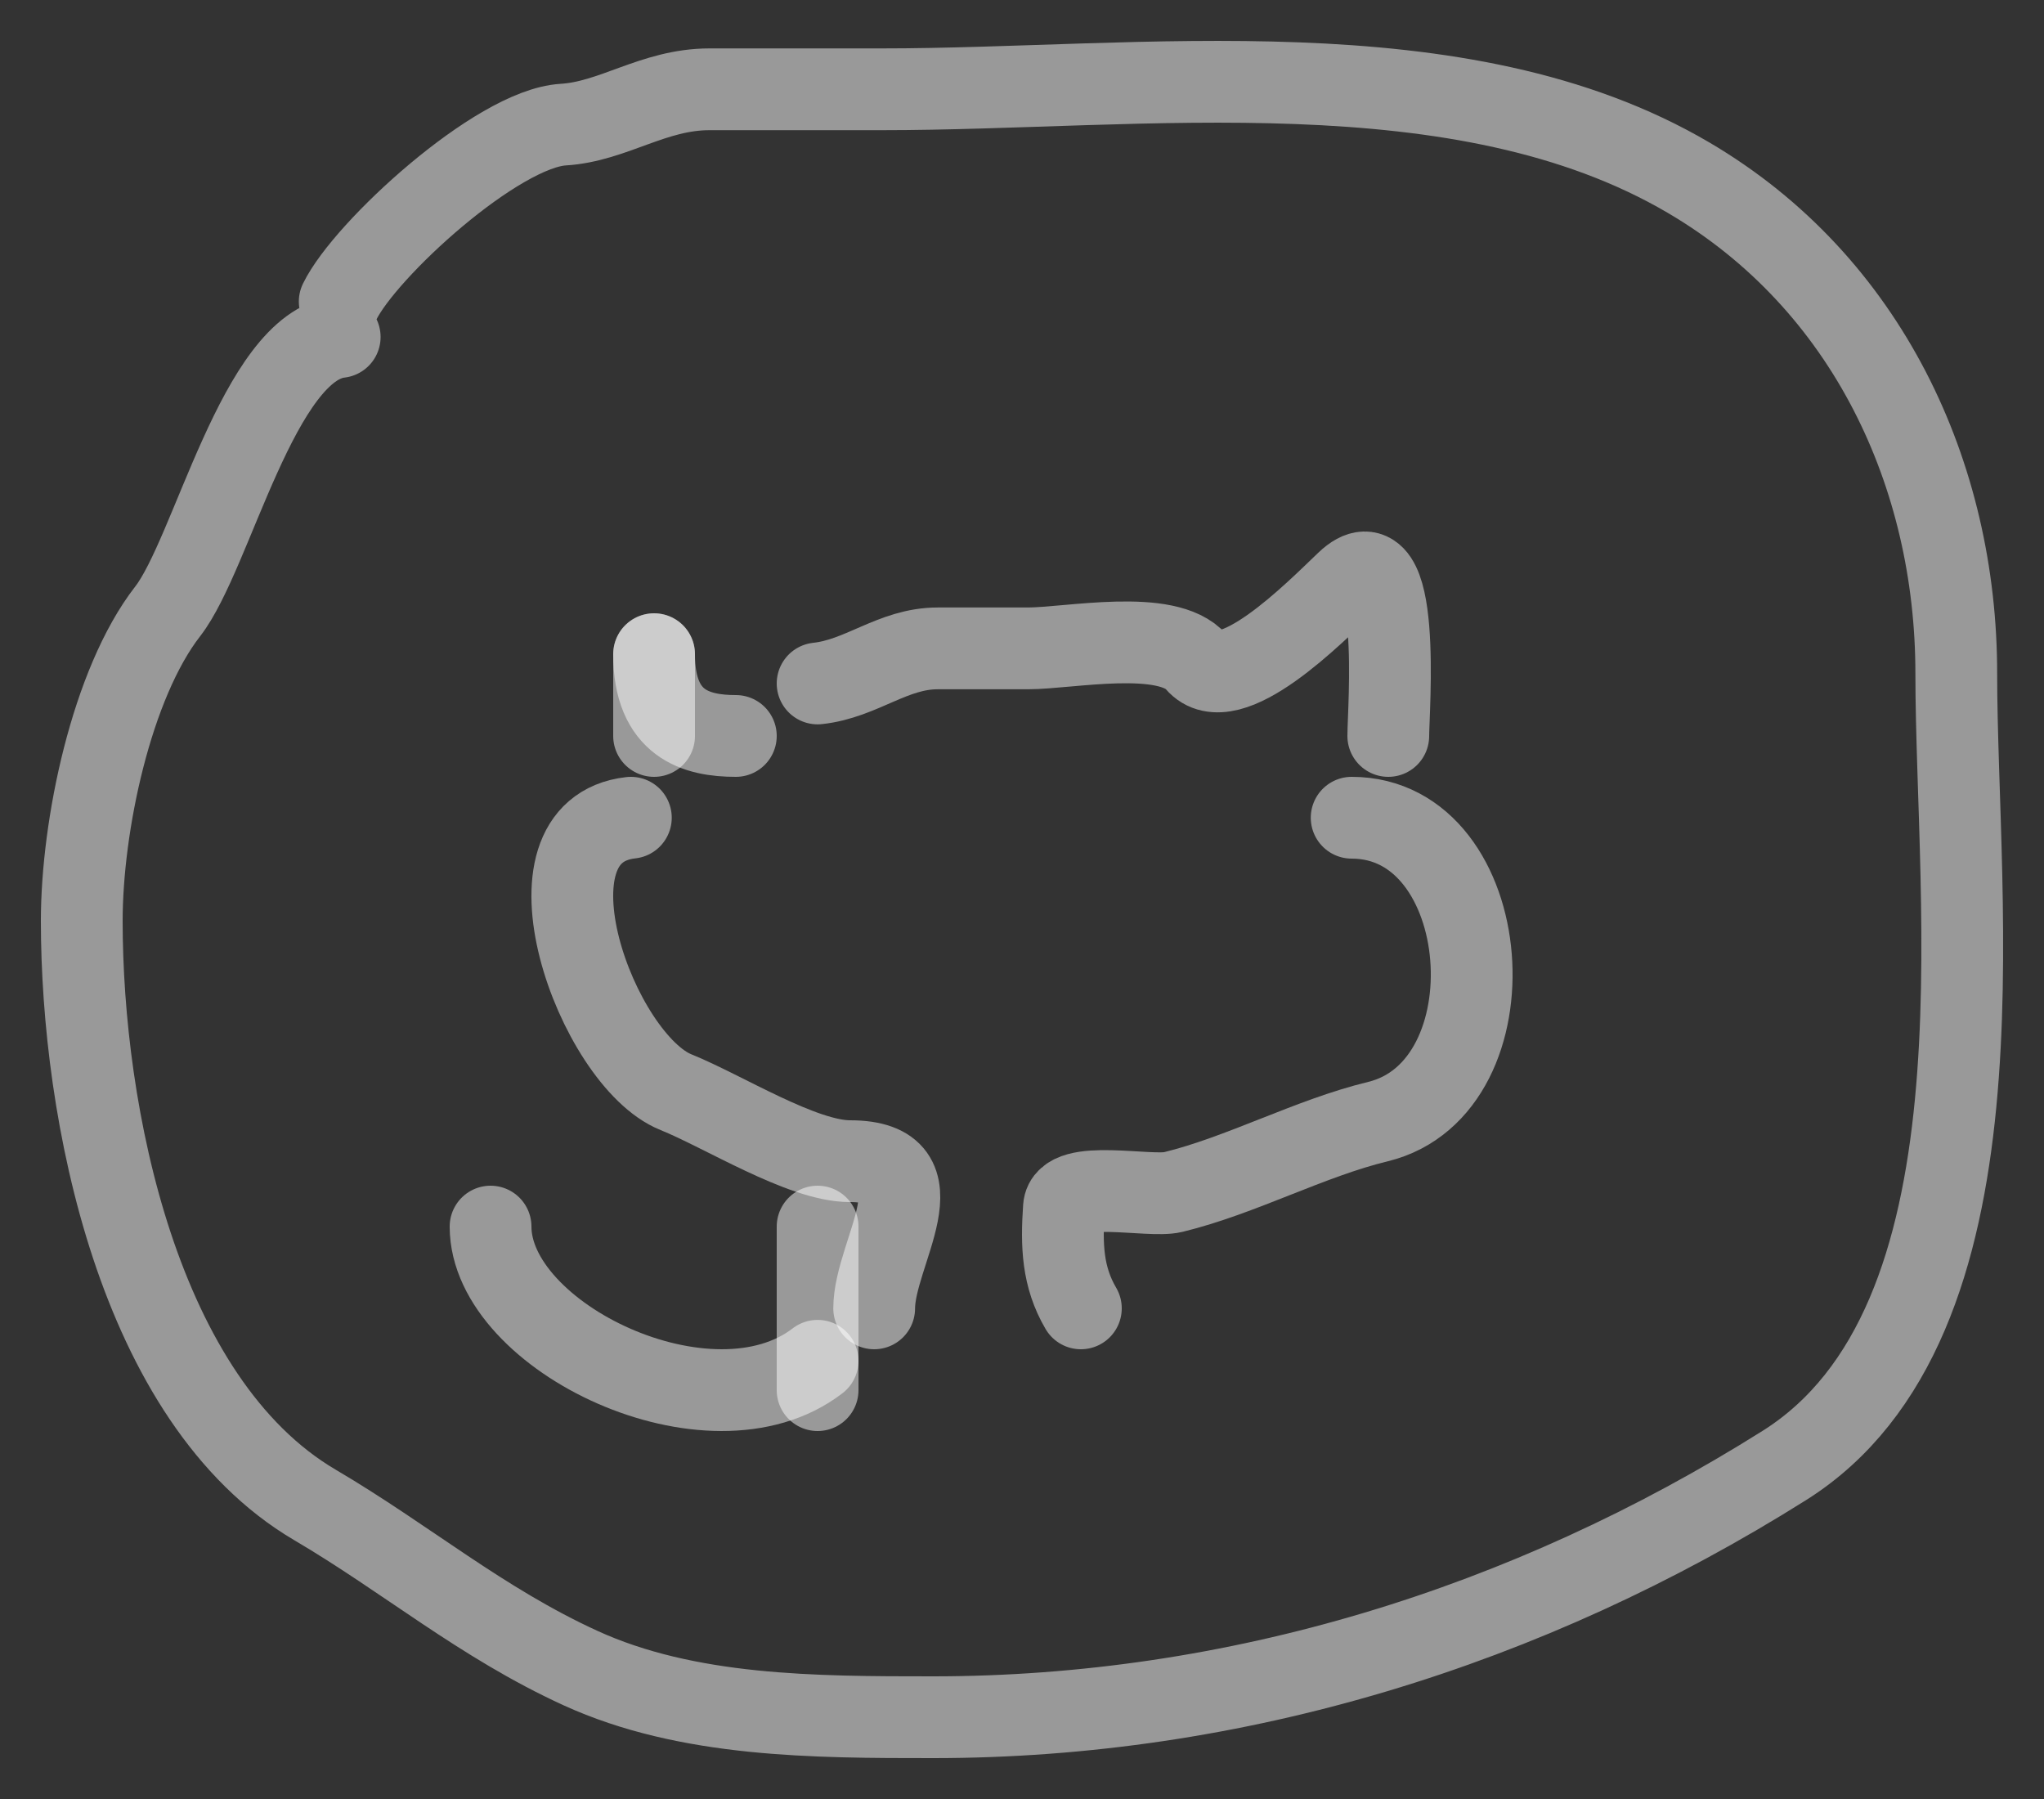 <svg width="25" height="22" viewBox="0 0 25 22" fill="none" xmlns="http://www.w3.org/2000/svg">
<rect x="0" y="0" width="25" height="22" fill="#333333" stroke="none"/>
<path d="M8 8V9" stroke="white" stroke-opacity="0.5" stroke-linecap="round"/>
<path d="M8 8C8 8.859 8.517 9 9 9" stroke="white" stroke-opacity="0.5" stroke-linecap="round"/>
<path d="M10 8.358C10.54 8.3 10.919 7.929 11.469 7.929C11.837 7.929 12.204 7.929 12.572 7.929C13.076 7.929 14.277 7.681 14.633 8.096C15.031 8.561 16.079 7.493 16.47 7.12C17.156 6.466 16.98 8.681 16.98 9" stroke="white" stroke-opacity="0.5" stroke-linecap="round"/>
<path d="M16.532 10C18.303 10 18.546 13.303 16.854 13.716C16.013 13.92 15.185 14.374 14.347 14.578C14.057 14.649 13.037 14.412 13.013 14.765C12.981 15.228 12.994 15.615 13.22 16" stroke="white" stroke-opacity="0.5" stroke-linecap="round"/>
<path d="M7.716 10C6.273 10.162 7.3 12.966 8.267 13.356C8.85 13.591 9.81 14.2 10.395 14.2C11.554 14.2 10.692 15.315 10.692 16" stroke="white" stroke-opacity="0.5" stroke-linecap="round"/>
<path d="M10 15C10 15.624 10 16.284 10 17" stroke="white" stroke-opacity="0.5" stroke-linecap="round"/>
<path d="M10 16.641C8.692 17.648 6 16.355 6 15" stroke="white" stroke-opacity="0.5" stroke-linecap="round"/>
<path d="M4.155 4.121C3.161 4.235 2.597 6.774 2.052 7.475C1.362 8.362 1 10.101 1 11.262C1 13.596 1.683 17.128 3.851 18.403C4.978 19.066 5.885 19.843 7.1 20.399C8.411 20.998 9.966 21 11.412 21C15.106 21 18.677 19.901 21.823 17.922C24.607 16.172 23.927 11.087 23.927 8.233C23.927 5.811 22.841 3.459 20.655 2.174C17.864 0.533 13.978 1.092 10.781 1.092C10.08 1.092 9.378 1.092 8.677 1.092C7.991 1.092 7.502 1.487 6.889 1.524C6.08 1.573 4.464 3.053 4.155 3.688" stroke="white" stroke-opacity="0.5" stroke-linecap="round"/>
</svg>
